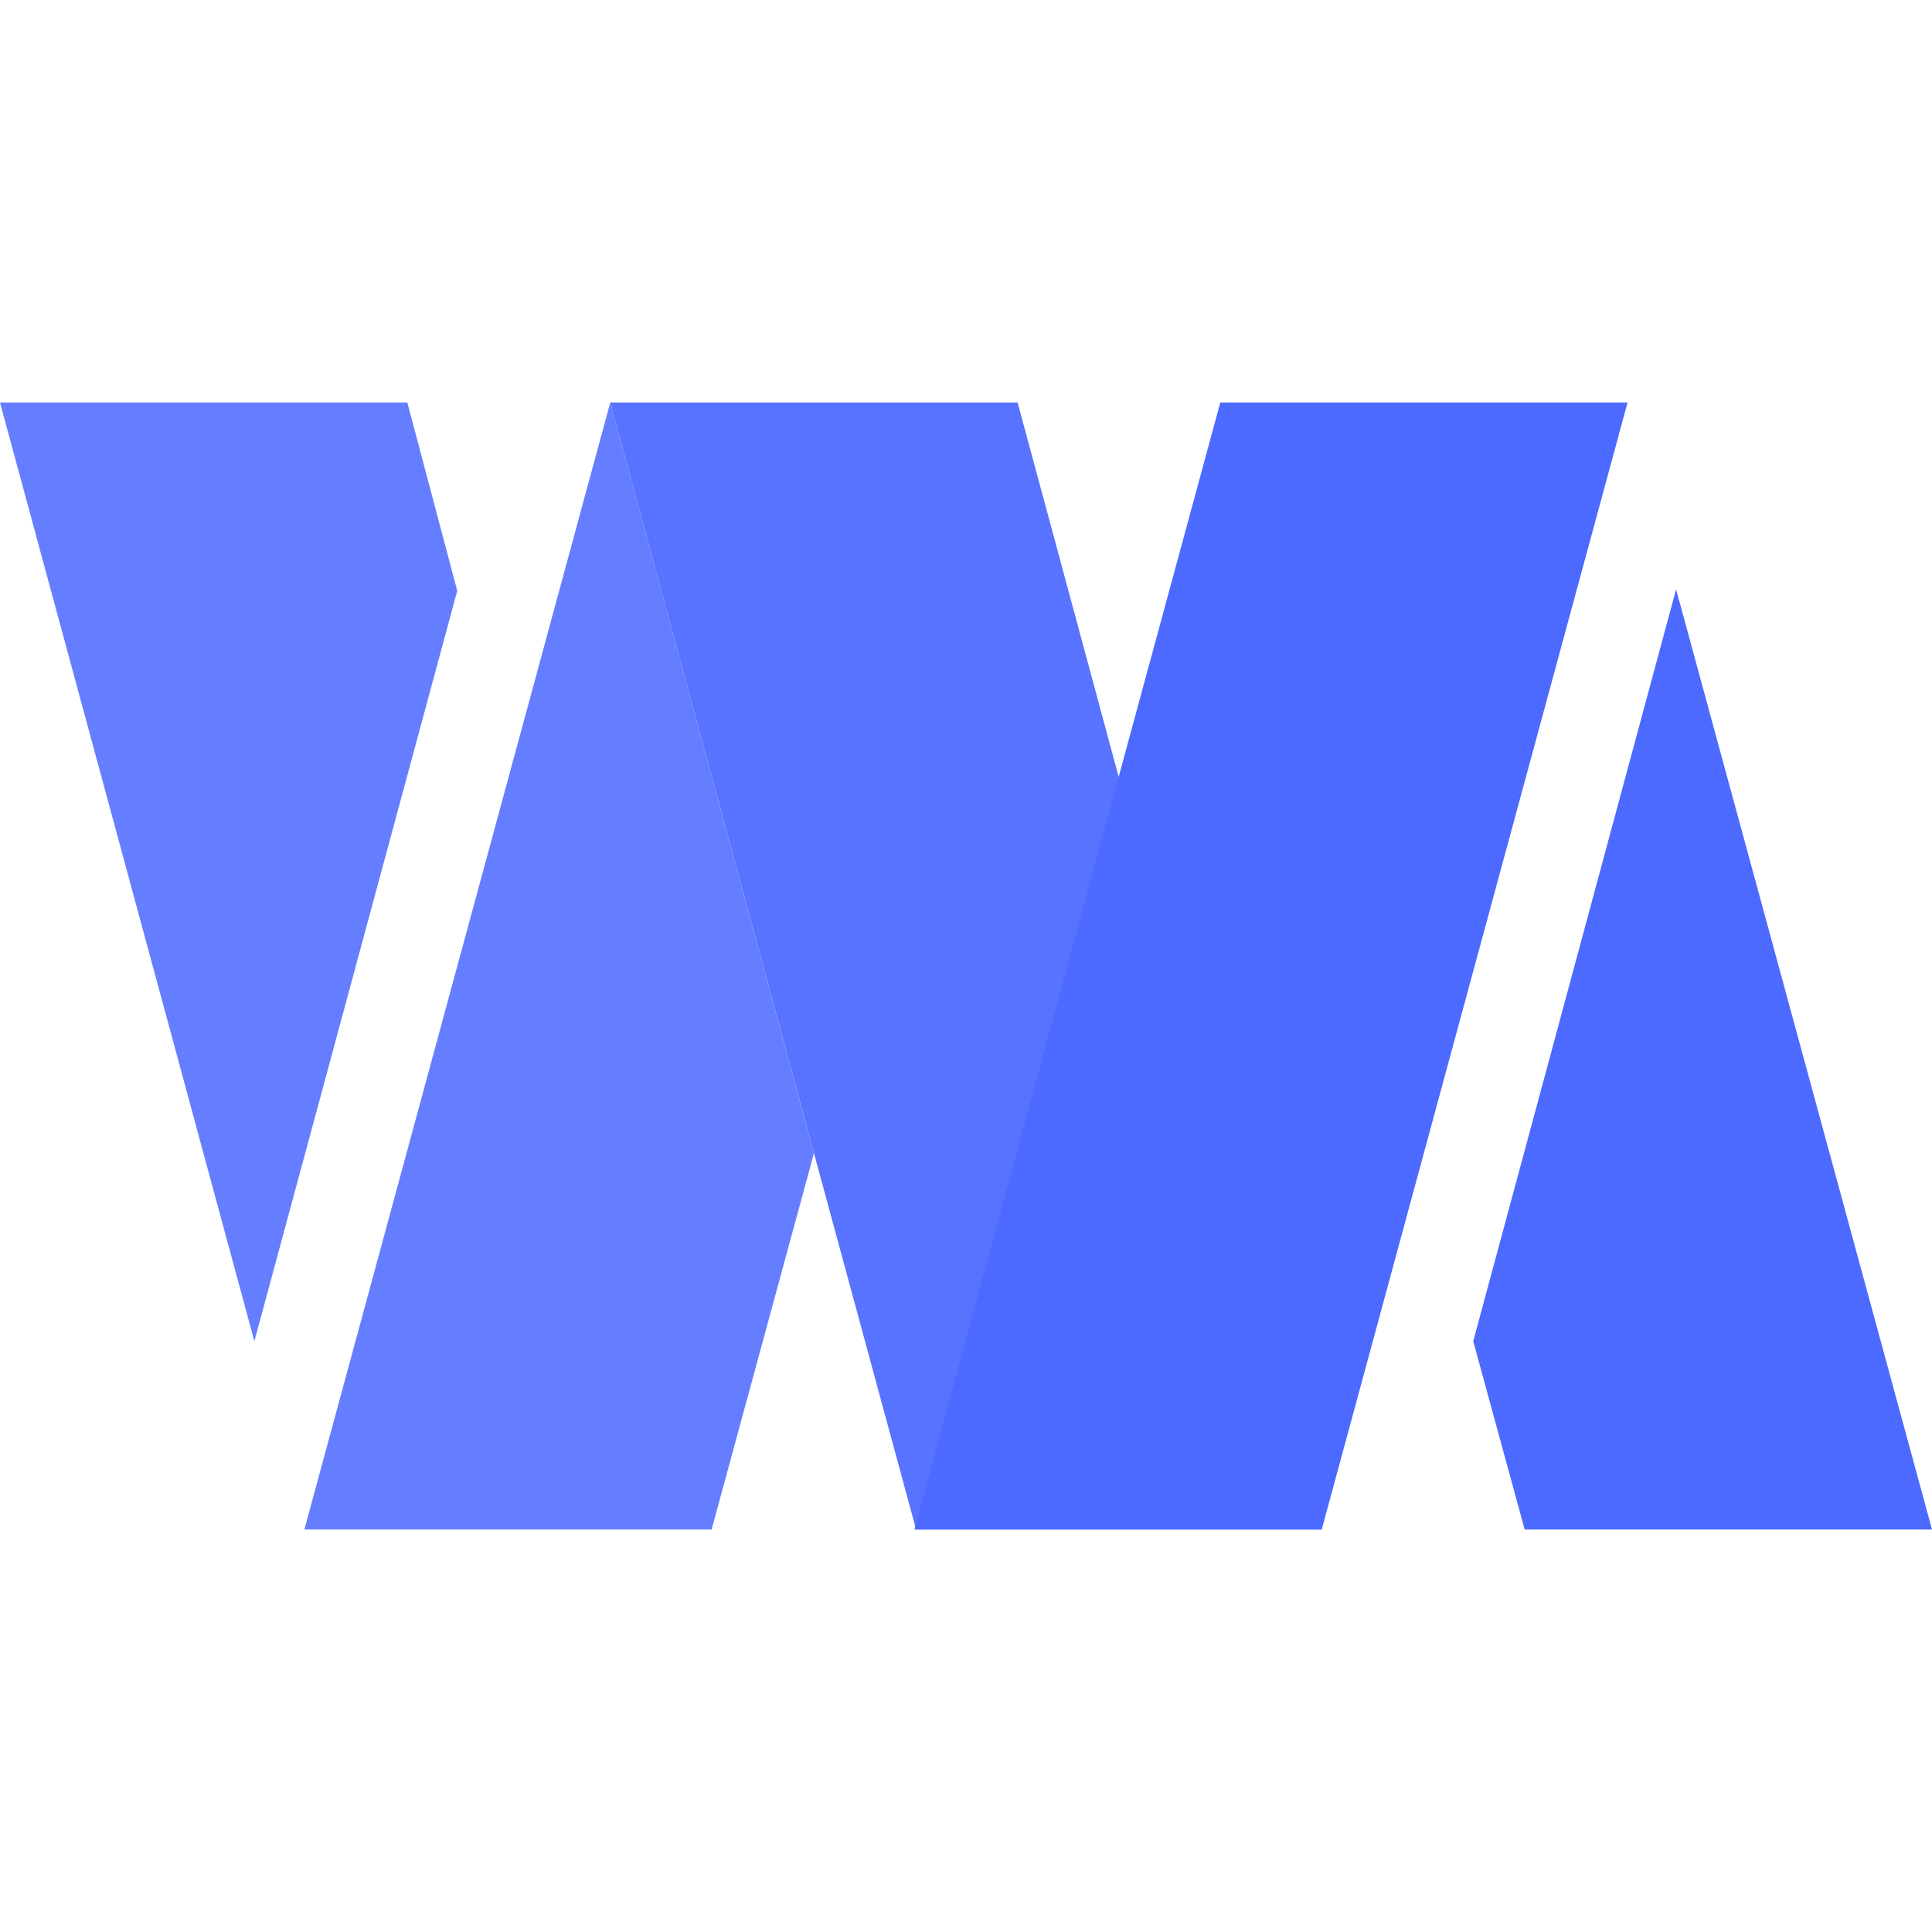 <svg width="24" height="24" viewBox="0 0 24 24" fill="none" xmlns="http://www.w3.org/2000/svg">
<g opacity="0.86">
<path d="M5.68 7.339L3.16 16.661L0 5H5.06L5.68 7.339Z" fill="#4C6AFF"/>
</g>
<g opacity="0.94">
<path d="M11.38 19H16.421L12.641 5H7.581L11.38 19Z" fill="#4C6AFF"/>
</g>
<g opacity="0.86">
<path fill-rule="evenodd" clip-rule="evenodd" d="M3.781 19H8.84L10.111 14.326L7.581 5L3.781 19Z" fill="#4C6AFF"/>
</g>
<path d="M24 19H18.94L18.301 16.661L20.821 7.321L24 19Z" fill="#4C6AFF"/>
<path d="M16.419 19H11.359L15.159 5H20.218L16.419 19Z" fill="#4C6AFF"/>
</svg>
